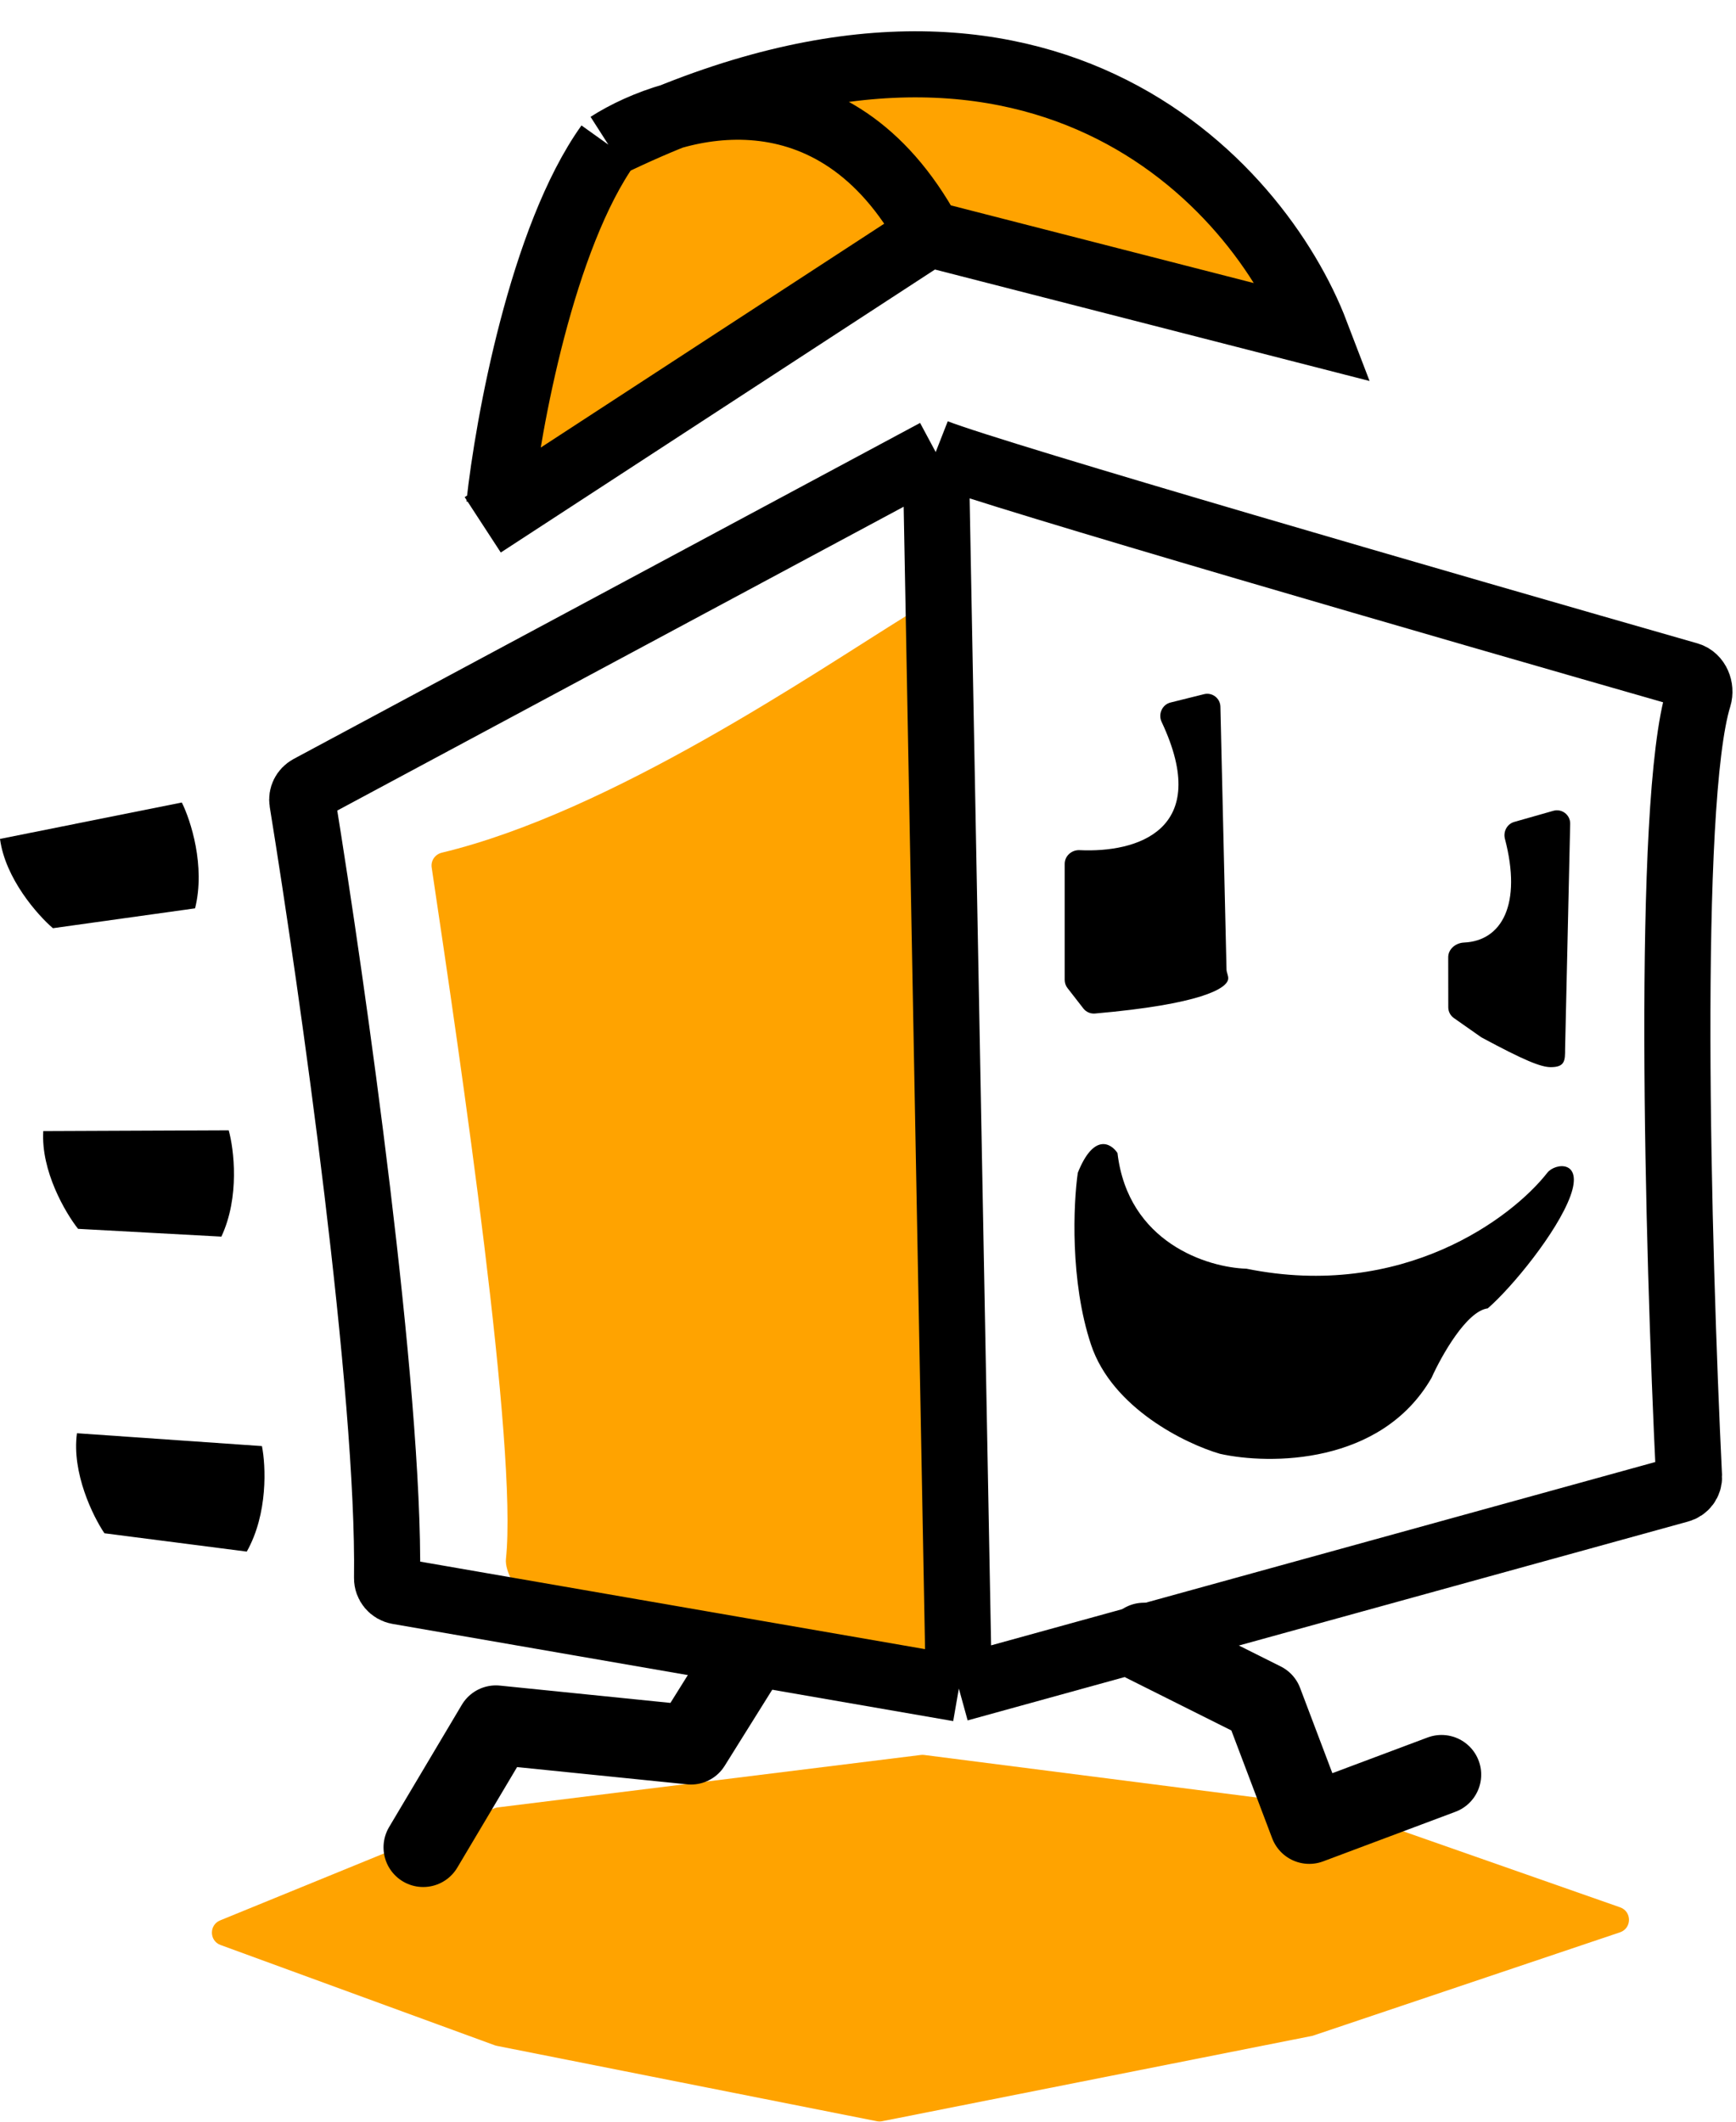 <svg width="27" height="33" viewBox="0 0 27 33" fill="none" xmlns="http://www.w3.org/2000/svg">
<path d="M6.873 13.262C9.515 12.627 12.67 10.46 14.1 9.576C14.234 9.494 14.402 9.589 14.405 9.746L14.703 25.754C14.705 25.884 14.588 25.984 14.46 25.96L8.213 24.812C8.032 24.779 7.849 24.432 7.869 24.248C8.052 22.508 7.172 16.566 6.714 13.493C6.698 13.385 6.768 13.287 6.873 13.262Z" fill="#FFA300"/>
<path d="M14.913 26.263L6.192 24.751C6.091 24.733 6.019 24.647 6.02 24.545C6.061 21.629 5.179 15.407 4.703 12.47C4.689 12.383 4.732 12.3 4.809 12.258L14.553 7.031M14.913 26.263L26.118 23.17C26.211 23.145 26.274 23.061 26.269 22.965C26.095 19.369 25.911 12.481 26.419 10.841C26.46 10.707 26.395 10.54 26.259 10.501C22.57 9.445 15.475 7.392 14.553 7.031M14.913 26.263L14.553 7.031" stroke="black" stroke-width="1.028"/>
<path d="M8.178 7.186C8.342 5.376 9.24 3.313 9.669 2.507L10.235 2.147L12.137 1.941L13.834 2.97L14.143 3.638L10.44 6.055L8.178 7.752V7.186Z" fill="#FFA300"/>
<path d="M9.462 2.25C9.717 2.086 10.057 1.924 10.447 1.811C16.468 -0.615 19.62 2.967 20.466 5.181L14.45 3.638C13.331 1.586 11.652 1.461 10.447 1.811C10.127 1.94 9.798 2.086 9.462 2.25Z" fill="#FFA300"/>
<path d="M7.765 7.855C7.902 6.586 8.433 3.689 9.462 2.25M9.462 2.25C10.507 1.581 12.969 0.923 14.45 3.638M9.462 2.25C16.126 -1 19.575 2.85 20.466 5.181L14.45 3.638M14.45 3.638L7.508 8.163" stroke="black" stroke-width="1.028"/>
<path d="M18.726 10.797L18.204 10.927C18.074 10.96 18.01 11.108 18.067 11.229C18.861 12.916 17.679 13.265 16.791 13.223C16.668 13.217 16.559 13.313 16.559 13.437V15.24C16.559 15.286 16.574 15.331 16.602 15.367L16.85 15.686C16.893 15.741 16.961 15.77 17.03 15.764C18.667 15.621 19.088 15.377 19.102 15.225C19.107 15.177 19.078 15.13 19.076 15.082L18.981 10.992C18.978 10.86 18.854 10.765 18.726 10.797Z" fill="black"/>
<path d="M24.159 12.611L23.551 12.784C23.439 12.816 23.377 12.934 23.406 13.047C23.673 14.064 23.359 14.634 22.77 14.66C22.641 14.666 22.524 14.76 22.524 14.889L22.525 15.667C22.525 15.734 22.558 15.797 22.613 15.835L23.039 16.134C23.707 16.494 23.965 16.598 24.119 16.598C24.342 16.598 24.342 16.494 24.342 16.314L24.421 12.813C24.424 12.675 24.292 12.573 24.159 12.611Z" fill="black"/>
<path d="M19.386 19.733C21.813 20.226 23.516 18.944 24.065 18.241C24.185 18.087 24.63 18.036 24.425 18.601C24.22 19.164 23.516 20.024 23.139 20.35C22.81 20.391 22.419 21.087 22.265 21.43C21.483 22.787 19.745 22.784 18.974 22.612C18.443 22.458 17.298 21.903 16.969 20.915C16.64 19.928 16.694 18.721 16.763 18.241C17.01 17.624 17.277 17.779 17.38 17.933C17.545 19.332 18.785 19.715 19.386 19.733Z" fill="black"/>
<path d="M14.322 27.296C14.339 27.294 14.356 27.294 14.373 27.296L20.754 28.113C20.768 28.115 20.782 28.118 20.796 28.123L25.198 29.666C25.383 29.731 25.381 29.993 25.195 30.055L20.415 31.664L13.719 32.993C13.692 32.998 13.665 32.998 13.639 32.993L7.73 31.821C7.719 31.819 7.709 31.816 7.699 31.813L3.431 30.252C3.254 30.188 3.25 29.94 3.424 29.869L7.689 28.126C7.705 28.119 7.723 28.115 7.741 28.112L14.322 27.296Z" fill="#FFA300"/>
<path d="M11.518 25.905L10.747 27.139L7.713 26.831L6.582 28.733M17.792 25.545L19.643 26.471L20.363 28.373L22.42 27.602" stroke="black" stroke-width="1.234" stroke-linecap="round" stroke-linejoin="round"/>
<path d="M3.034 14.128C3.198 13.47 2.965 12.757 2.828 12.482L0 13.048C0.082 13.665 0.583 14.231 0.823 14.437L3.034 14.128Z" fill="black"/>
<path d="M3.443 19.234C3.731 18.62 3.639 17.875 3.557 17.58L0.673 17.592C0.635 18.214 1.018 18.865 1.214 19.113L3.443 19.234Z" fill="black"/>
<path d="M3.838 24.133C4.171 23.542 4.134 22.793 4.074 22.492L1.197 22.292C1.113 22.909 1.447 23.586 1.624 23.848L3.838 24.133Z" fill="black"/>
</svg>
